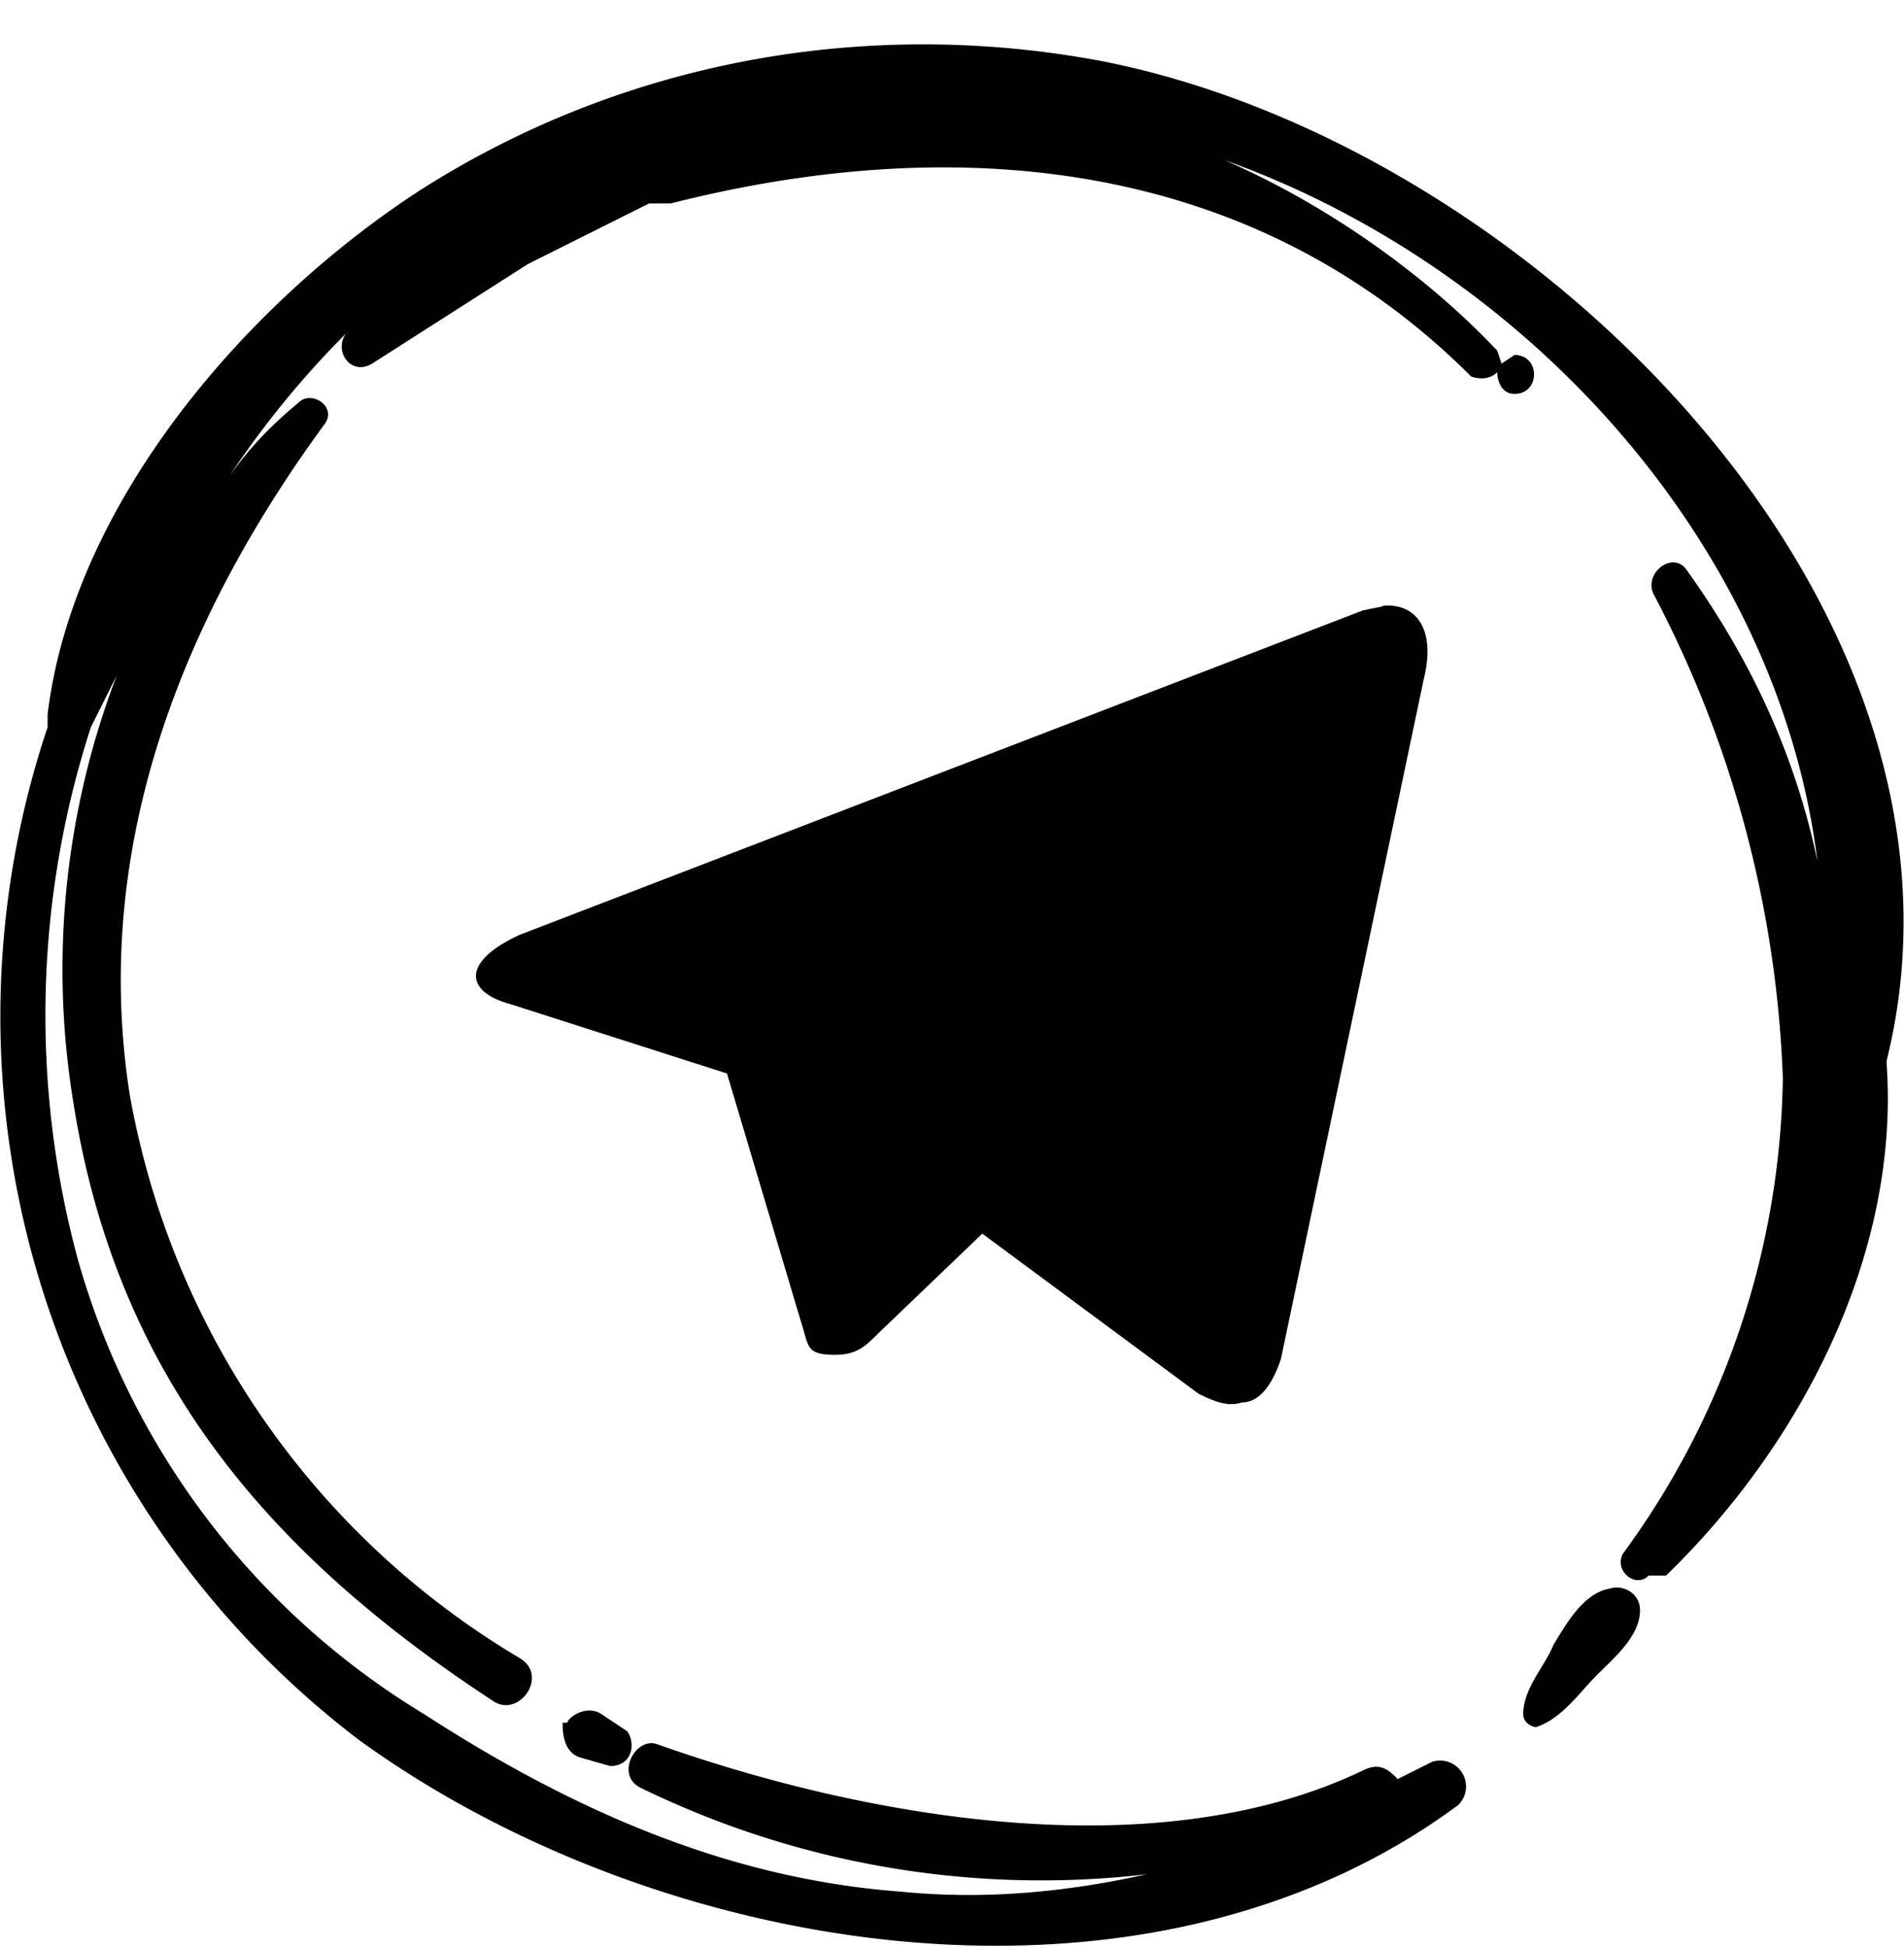 <svg xmlns="http://www.w3.org/2000/svg" fill="none" viewBox="0 0 44 45"><path fill="#000" d="m32 14-.5.1L12 21.6c-1.3.6-1.3 1.3-.2 1.6l5 1.6 1.7 5.7c.2.6.1.8.8.8.5 0 .7-.2 1-.5l2.4-2.3 5 3.7c.4.2.7.3 1 .2.4 0 .7-.4.9-1l3.3-15.7c.3-1.2-.2-1.8-1-1.7Zm5.2 22.7c-.6.1-1 .8-1.3 1.3-.2.5-.7 1-.7 1.6 0 .2.2.3.3.3.6-.2 1-.8 1.4-1.2.4-.4 1-.9 1-1.5 0-.4-.4-.6-.7-.5Z"/><path fill="#000" d="M43.6 24.5C46.2 14 35.3 3.3 25.4 1.4c-5.4-1-11 0-15.7 3-4 2.6-8 7.2-8.6 12.1v.3a21 21 0 0 0 7.2 23.4c6.9 5 18.1 6.9 25.4 1.5a.6.6 0 0 0-.6-1l-.8.4c-.2-.2-.4-.4-.8-.2-4.8 2.3-11.5 1.1-16.3-.6-.5-.2-1 .7-.4 1a21.1 21.1 0 0 0 11.7 2c-1.8.4-3.7.6-5.7.4-4-.3-7.6-1.9-11-4.1a18 18 0 0 1-8-10.5 21.6 21.6 0 0 1 .3-12.3l.6-1.2a19 19 0 0 0-1 9.9c1 6.3 4.5 10.4 9.7 13.8.6.4 1.3-.6.6-1a19 19 0 0 1-9-13c-.9-5.7 1.2-11 4.5-15.5.3-.4-.3-.8-.6-.5-.6.5-1.1 1-1.6 1.7C6.1 9.8 7 8.7 8 7.7c-.3.4.1 1 .6.7l3.6-2.3L15 4.7h.5C22.2 3 29 3.7 34 8.7c.3.1.5 0 .6-.1 0 .2.1.5.4.5.6 0 .6-.9 0-.9l-.3.2-.1-.3c-1.7-1.8-4-3.4-6.3-4.4 7 2.5 12.8 8.9 13.7 16.2-.5-2.4-1.5-4.6-3-6.7-.3-.5-1 0-.8.5a26 26 0 0 1 3 11.2 19 19 0 0 1-3.7 11c-.2.4.3.8.6.5h.4c3.1-3 5.4-7.4 5.1-11.8Z"/><path fill="#000" d="M13 39.8c0 .4.1.7.4.8l.7.2c.5 0 .6-.5.4-.8l-.6-.4c-.3-.2-.7 0-.8.2Z"/></svg>